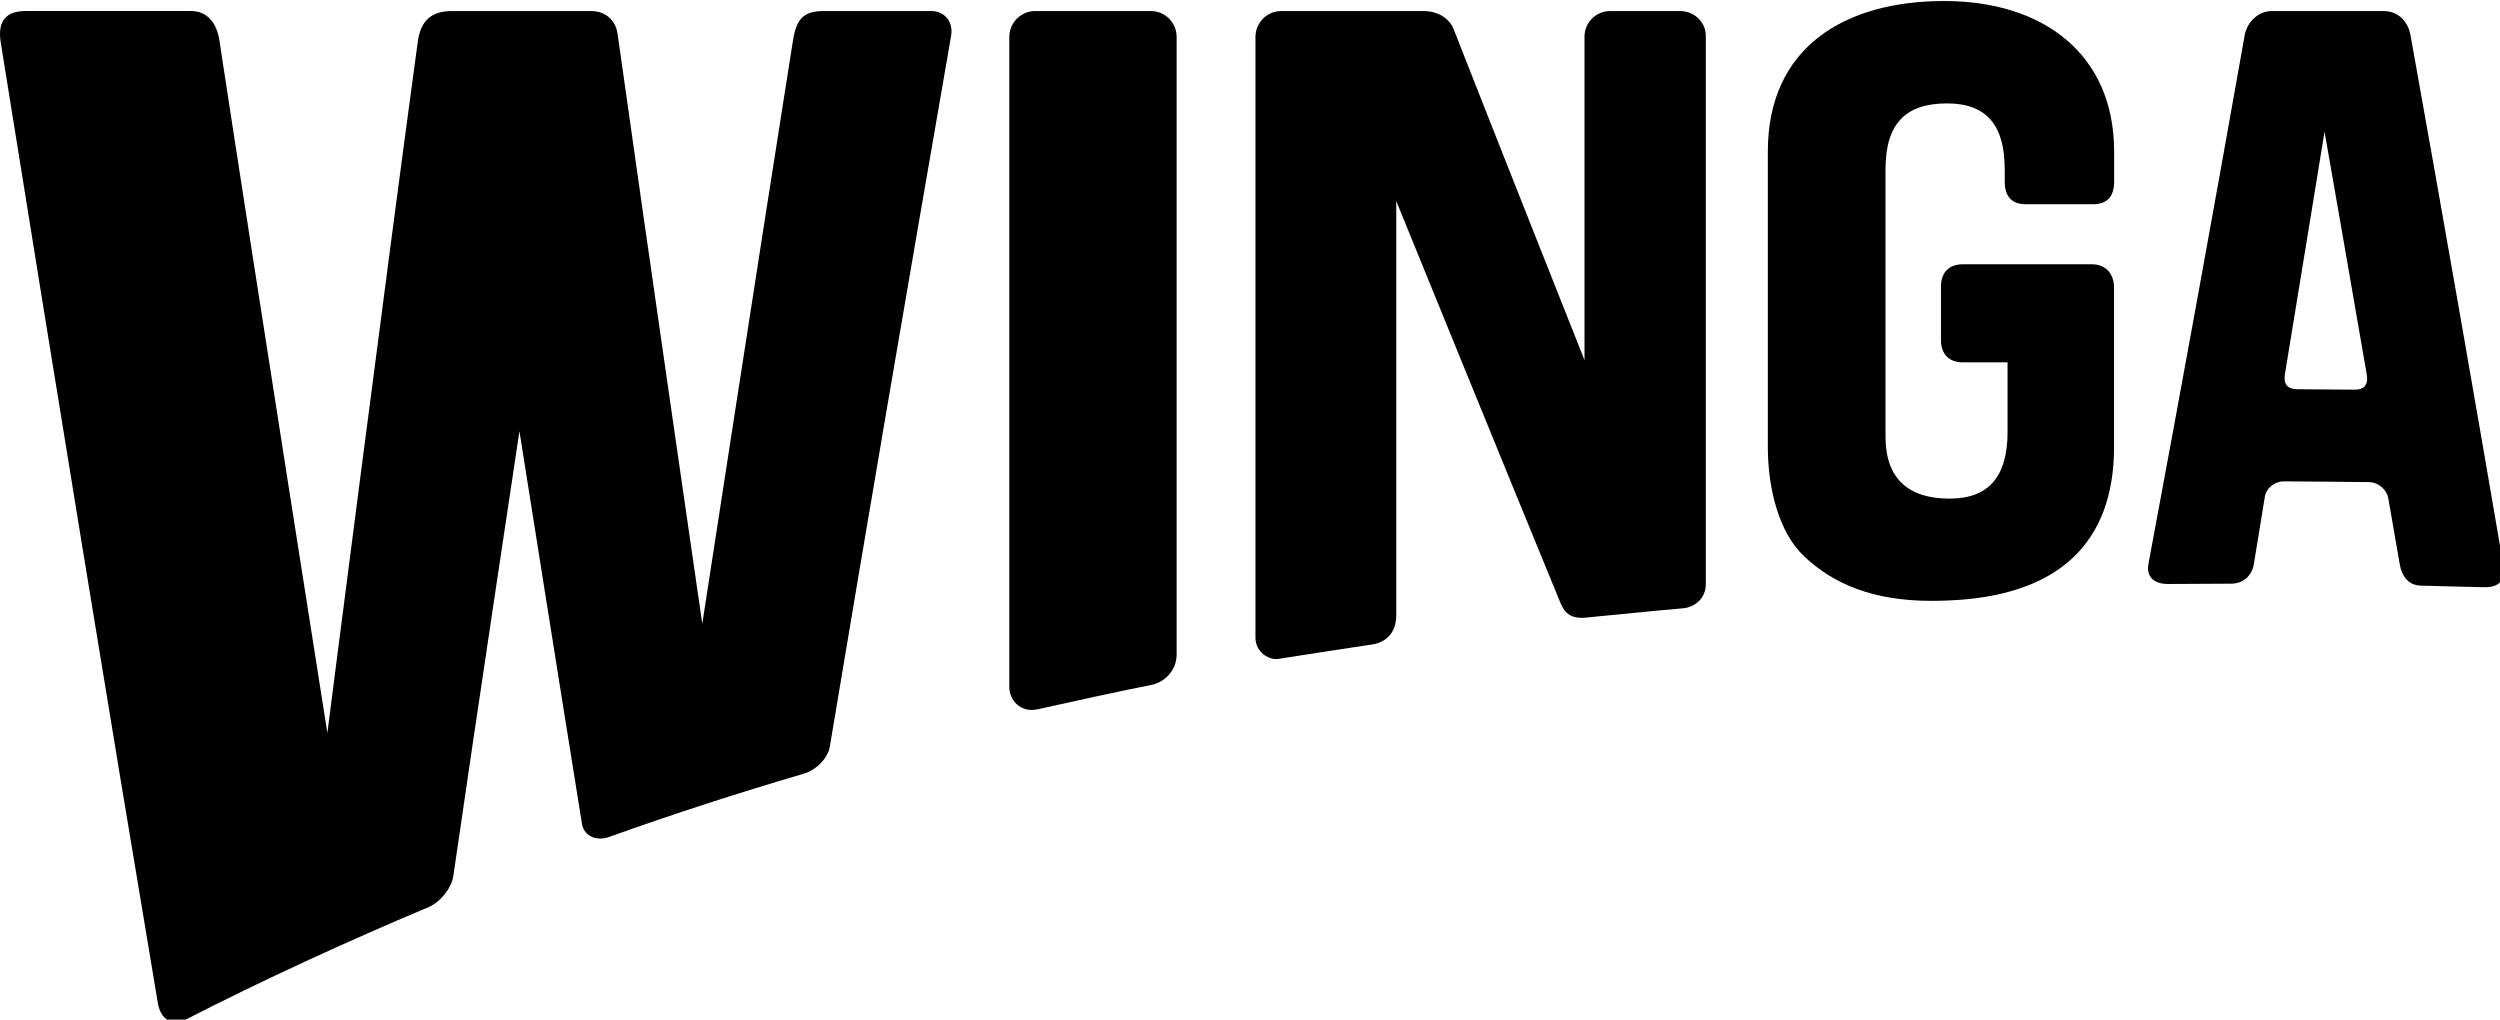 <svg id="a" width="221.55mm" height="90.359mm" version="1.1" viewBox="0 0 221.55 90.359" xmlns="http://www.w3.org/2000/svg">
 <g id="b" transform="translate(127.78 -103.65)">
  <g id="c" transform="matrix(.265 0 0 .265 -128.38 49.245)">
   <path id="d" d="m313.67 209c-3.571 0-35.905-1e-3 -35.917 0-6.381 0-9.146 2.192-10.328 9.941-10.923 68.878-30.309 194.96-30.309 194.96s-18.909-130.21-28.352-197.46c-0.569-3.996-3.712-7.447-8.807-7.447 0 0-46.502-1e-3 -46.525 0-7.221 0-10.478 3.523-11.437 10.101-10.712 78.521-30.255 231.32-30.255 231.32s-23.478-148.74-36.237-232.45c-1.068-5.281-4.117-8.978-9.426-8.978 0 0-55.183-1e-3 -55.206 0-8.131 0-9.14 5.076-8.406 10.25 19.23 119.87 36.122 223.43 52.609 321.66 0.879 5.077 4.636 7.785 9.39 5.334 25.525-13.129 54.176-26.24 81.069-37.551 4.016-1.702 7.753-6.401 8.34-10.469 6.914-47.942 22.101-148.72 22.101-148.72s13.913 87.994 20.916 131.34c0.264 1.705 1.212 3.124 2.663 3.992 1.755 1.059 4.099 1.191 6.379 0.378 21.896-7.835 42.474-14.493 65.242-21.203 4.104-1.215 7.949-5.213 8.578-8.902 12.158-72.947 25.335-150.04 40.603-237.96 0.751-4.982-2.608-8.153-6.685-8.153z"/>
   <path id="e" d="m395.75 217.64c0-4.711-3.818-8.639-8.527-8.639h-38.844c-4.709 0-8.583 3.929-8.583 8.64v217.47c0 4.264 3.7 8.643 9.409 7.394 15.884-3.482 24.521-5.441 38.119-8.164 4.229-0.845 8.427-4.652 8.427-10.169-1e-3 -64.3-1e-3 -206.53-1e-3 -206.53z"/>
   <path id="f" d="m839.44 394.41c-9.902-57.907-20.254-117.09-31.068-177.34-0.84-4.591-4.068-8.069-9.009-8.069h-37.376c-0.012 0-0.035-1e-3 -0.045 0-4.859 0-8.525 4.23-9.091 8.477-10.532 59.407-21.16 117.75-32.131 176.46-0.605 3.488 0.952 6.661 6.633 6.661h0.058c6.257-0.06 14.75-0.098 20.995-0.109 4.215-0.012 6.973-2.864 7.569-6.468l3.702-22.67c0.463-2.749 3.114-5.06 6.393-5.07h0.034c9.122 0.044 19.235 0.133 28.348 0.246 3.314 0.037 6.033 2.596 6.528 5.584l3.803 21.91c0.629 3.831 2.827 7.024 7.004 7.119 6.085 0.136 15.934 0.468 21.327 0.537 5.504 0.07 7.079-3.034 6.326-7.26zm-49.764-58.801c-4.742 0-12.962-0.109-19.121-0.135-3.265 0-4.71-1.695-4.202-4.908 4.729-28.727 13.275-81.226 13.275-81.226s9.162 52.351 14.003 80.539c0.712 3.406-0.04 5.73-3.955 5.73z"/>
   <path id="g" d="m679.69 273.6h22.578c4.711 0 6.993-2.709 6.993-7.42v-10.34c-0.055-32.389-23.635-50.198-56.836-50.198-33.2 0-58.97 15.366-58.97 50.339v99.137c0.061 13.848 3.785 28.244 11.992 36.088 9.681 9.231 22.988 15.07 42.829 15.026 1.671-2e-3 3.367-0.031 5.106-0.104 37.646-1.358 55.869-19.594 55.844-51.321v-53.286c0-4.71-2.761-7.847-7.469-7.847l-43.07 2e-3c-4.71 0-7.335 2.795-7.335 7.504v17.795c0 4.71 2.625 7.504 7.335 7.504l14.938-0.012v23.253c0 14.879-6.231 22.326-19.396 22.326-13.826 0-21.421-6.695-21.421-20.758v-89.356c0-15.166 6.623-22.051 20.57-22.051 13.593 0 19.296 7.721 19.296 22.051l0.018 4.248c1e-3 4.711 2.287 7.42 6.998 7.42z"/>
   <path id="h" d="m572.71 217.12c-0.074-4.453-3.854-8.021-8.342-8.118-6e-3 -1e-3 -23.673 0-23.673 0-4.711 0-8.553 3.835-8.553 8.544v108.19s-31.124-78.413-43.791-110.76c-1.287-3.261-4.941-5.97-9.901-5.97h-47.812c-4.71 0-8.529 3.929-8.529 8.64v200.92c0 4.794 4.491 7.581 7.664 7.085 10.338-1.613 21.249-3.341 31.343-4.827 4.256-0.622 8.074-3.573 8.074-9.778v-138.51s38.801 95.253 54.796 134.11c1.243 3.026 3.01 5.905 8.987 5.151 11.225-1.052 21.341-2.154 31.991-3.055 4.281-0.372 7.745-3.521 7.745-8.037v-183.58z"/>
  </g>
 </g>
</svg>
